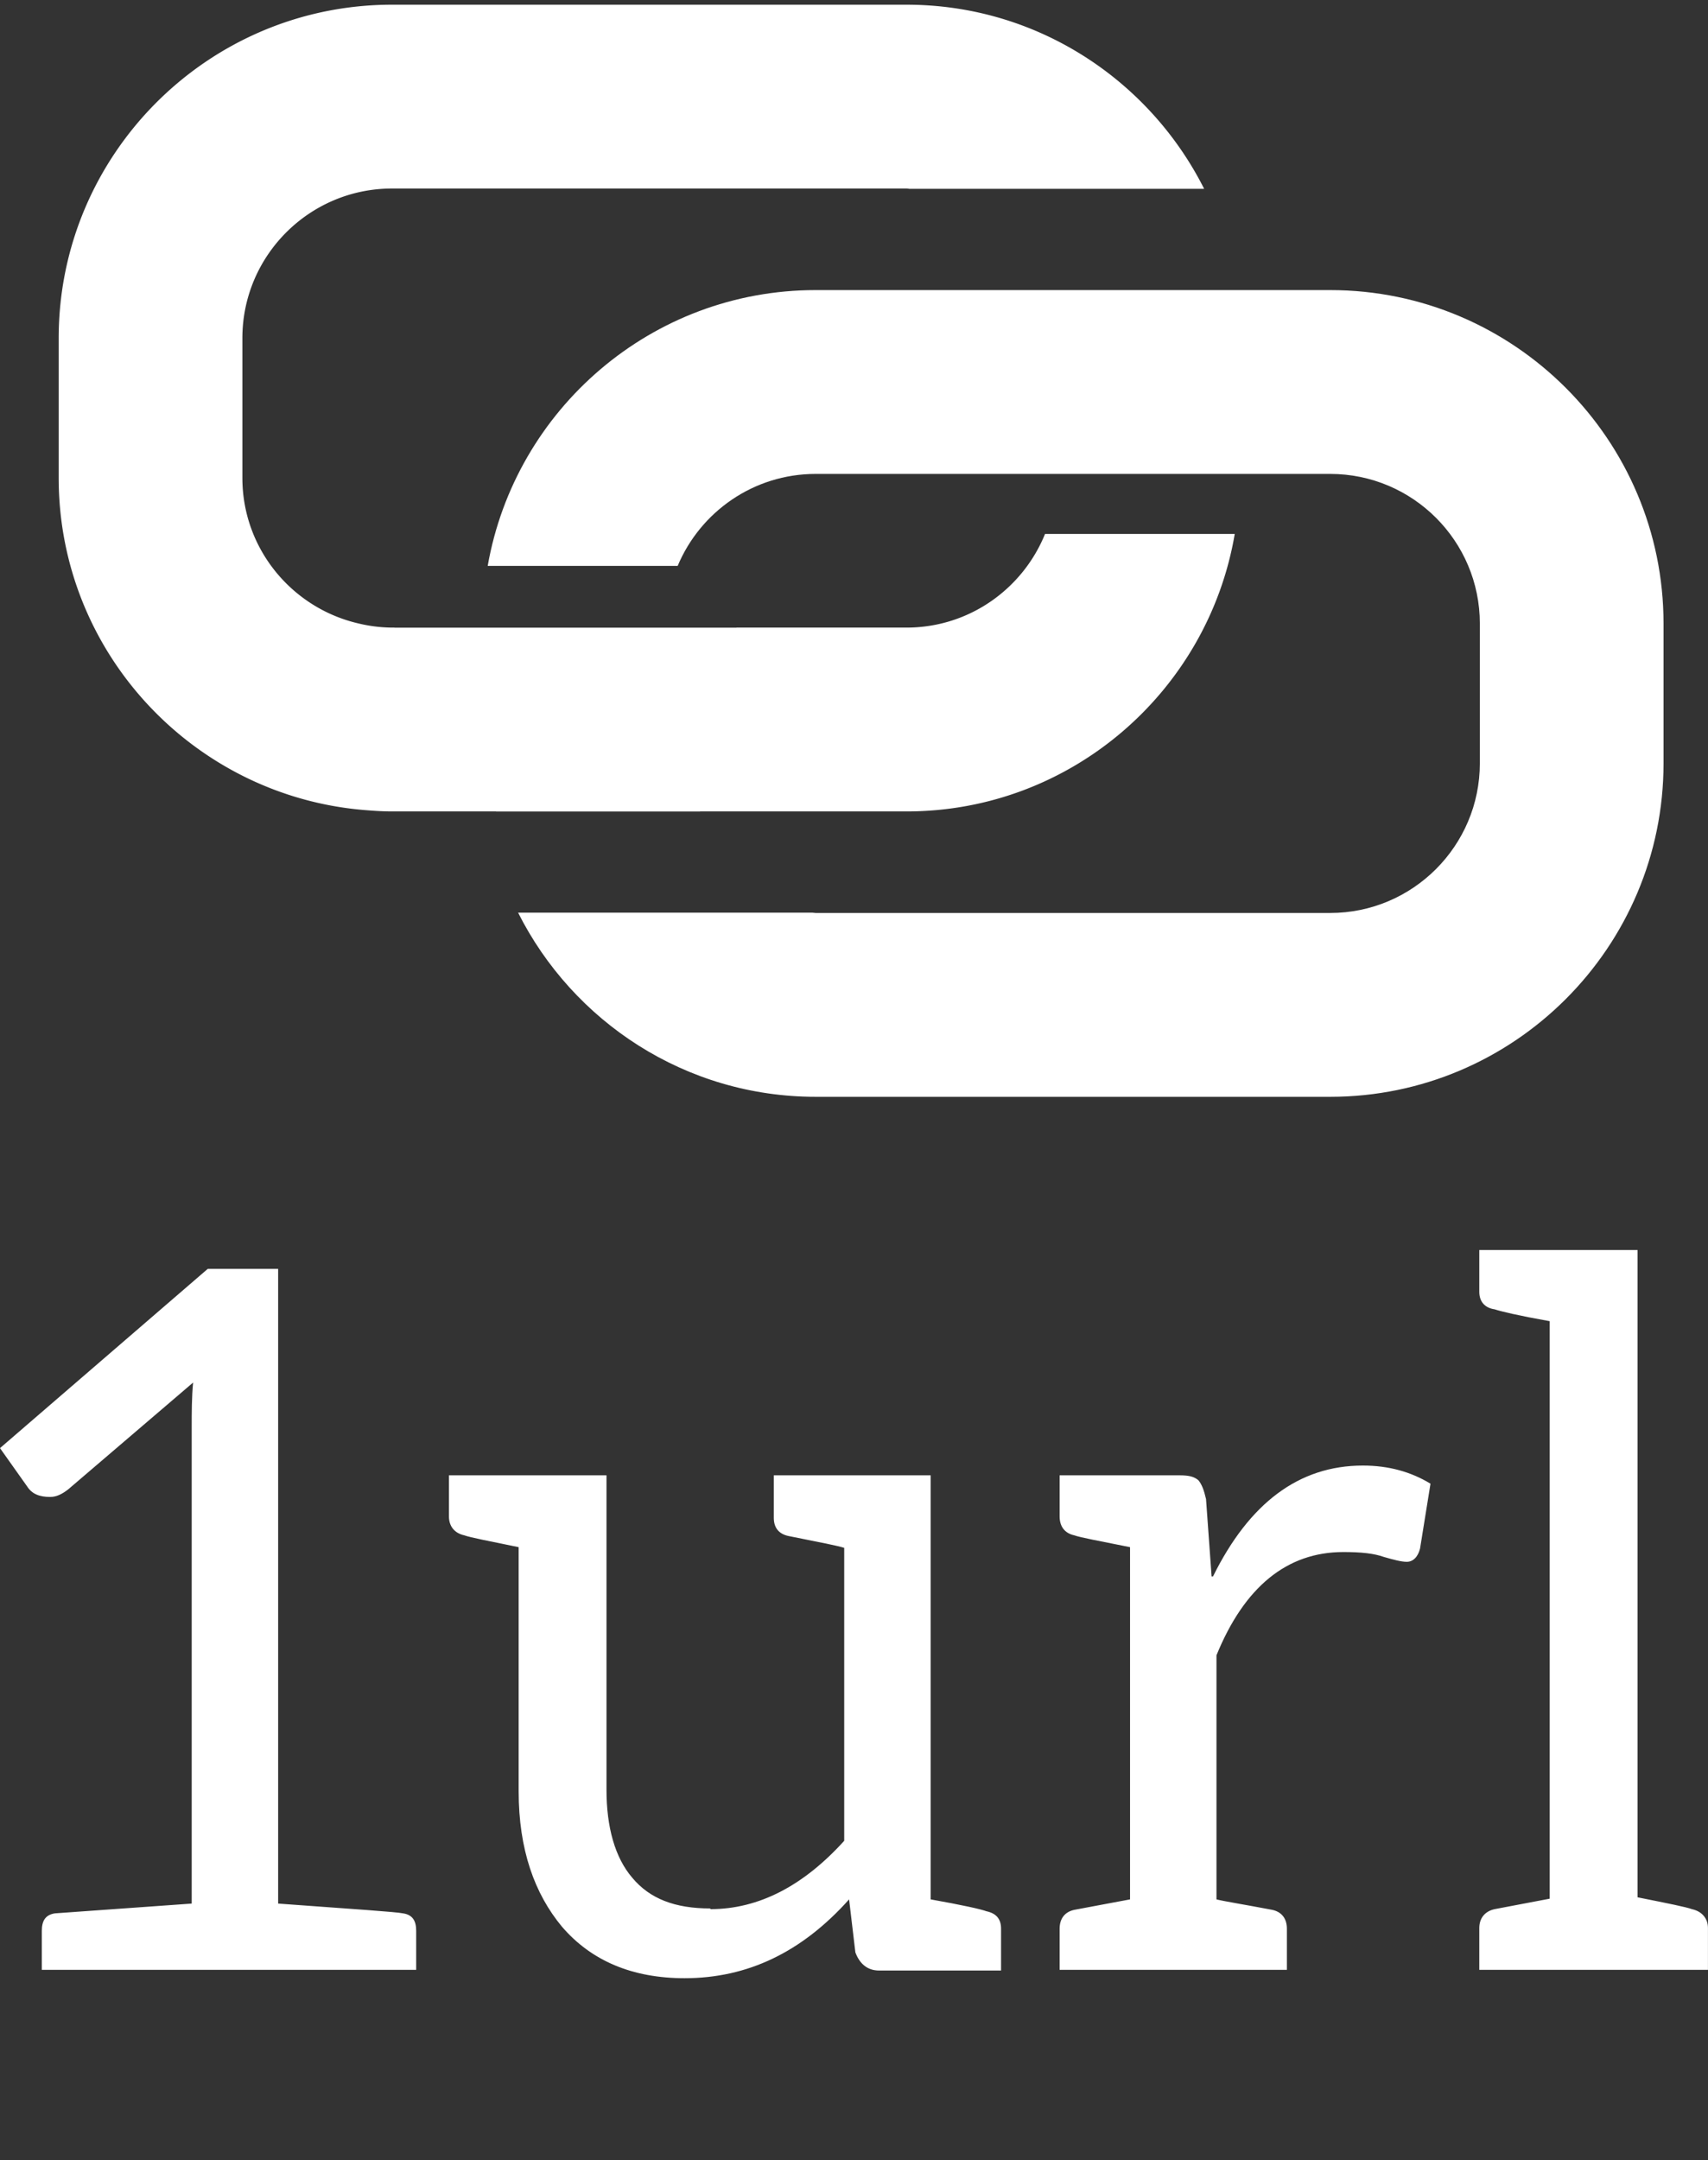 <svg data-v-423bf9ae="" xmlns="http://www.w3.org/2000/svg" viewBox="0 0 140.805 178" class="iconAboveSlogan"><rect x="0" y="0" width="140.805" height="178" fill="#333333" stroke="none"/><!----><!----><!----><g data-v-423bf9ae="" id="cb9a9834-21dc-43e1-bcf0-1182c6169c26" fill="white" transform="matrix(5.747,0,0,5.747,-1.552,82.885)"><path d="M6.05 13.01C5.96 12.99 5.36 12.95 4.26 12.87L4.26 3.77L3.25 3.77L0.27 6.34L0.66 6.89C0.73 7.00 0.84 7.04 0.99 7.04C1.08 7.04 1.16 7.00 1.25 6.93L3.04 5.40C3.02 5.61 3.02 5.84 3.02 6.03L3.02 12.87L1.06 13.01C0.92 13.03 0.87 13.12 0.87 13.26L0.87 13.40L0.87 13.82L6.24 13.82L6.24 13.26C6.24 13.12 6.19 13.03 6.05 13.01ZM10.46 12.94C9.95 12.94 9.59 12.80 9.34 12.50C9.09 12.21 8.97 11.77 8.97 11.24L8.97 6.73L6.71 6.73L6.71 7.32C6.71 7.46 6.79 7.56 6.93 7.59C7.01 7.62 7.27 7.67 7.71 7.76L7.71 11.26C7.71 12.10 7.94 12.73 8.33 13.20C8.75 13.69 9.34 13.94 10.09 13.94C10.99 13.94 11.77 13.57 12.45 12.81L12.54 13.57C12.60 13.73 12.71 13.83 12.88 13.83L14.63 13.83L14.63 13.23C14.63 13.09 14.56 13.01 14.42 12.98C14.34 12.95 14.07 12.89 13.62 12.81L13.62 6.73L12.38 6.73L11.37 6.73L11.37 7.34C11.37 7.48 11.44 7.57 11.58 7.60C12.03 7.69 12.29 7.74 12.38 7.77L12.38 11.97C11.80 12.61 11.16 12.95 10.46 12.95ZM17.65 8.18L17.57 7.07C17.54 6.94 17.51 6.86 17.46 6.80C17.40 6.75 17.33 6.73 17.19 6.73L16.48 6.73L15.47 6.73L15.47 7.32C15.47 7.46 15.54 7.56 15.68 7.59C15.76 7.62 16.03 7.67 16.48 7.76L16.48 12.81L15.68 12.96C15.54 12.99 15.47 13.09 15.47 13.23L15.47 13.82L18.73 13.82L18.73 13.23C18.73 13.09 18.66 12.99 18.52 12.96C18.10 12.88 17.84 12.84 17.72 12.81L17.72 9.31C18.12 8.33 18.73 7.83 19.54 7.83C19.80 7.83 19.98 7.85 20.12 7.90C20.26 7.94 20.37 7.97 20.45 7.97C20.54 7.97 20.61 7.90 20.64 7.78L20.79 6.85C20.51 6.68 20.19 6.59 19.82 6.59C18.90 6.59 18.19 7.13 17.67 8.18ZM24.54 12.95C24.46 12.92 24.21 12.87 23.76 12.78L23.76 3.50L21.49 3.50L21.49 4.10C21.49 4.24 21.57 4.33 21.71 4.35C21.80 4.38 22.05 4.44 22.50 4.52L22.50 12.80L21.71 12.95C21.57 12.98 21.49 13.08 21.49 13.22L21.49 13.82L24.77 13.82L24.77 13.22C24.77 13.08 24.68 12.98 24.54 12.95Z"></path></g><!----><g data-v-423bf9ae="" id="ce48e03c-7c7e-40de-8895-aeefc47fa45a" transform="matrix(1.47,0,0,1.47,-2.512,-28.119)" stroke="none" fill="white"><path d="M76.31 35.389H47.45c-9.202 0-16.853 6.692-18.39 15.46h10.653c1.267-3.025 4.257-5.156 7.737-5.156h28.86c4.625 0 8.389 3.76 8.389 8.385v7.838c0 4.625-3.764 8.387-8.389 8.387H47.45c-.062 0-.12-.017-.182-.018H30.764c3.077 6.111 9.392 10.322 16.687 10.322h28.86c10.306 0 18.69-8.385 18.69-18.691v-7.838C95 43.774 86.616 35.389 76.31 35.389z"></path><path d="M29.527 64.611l.001.004H40.97l-.004-.004H52.55c9.234 0 16.904-6.739 18.404-15.553H60.315c-1.246 3.072-4.252 5.249-7.766 5.249h-9.538v.004h-19.18v-.004h-.141a8.304 8.304 0 01-1.917-.242c-3.7-.872-6.471-4.183-6.471-8.146v-7.838c0-4.625 3.764-8.385 8.389-8.385h28.86c.059 0 .114.016.173.017h16.514c-3.077-6.11-9.392-10.321-16.687-10.321H23.69C13.384 19.394 5 27.779 5 38.082v7.838c0 9.778 7.55 17.812 17.124 18.612.518.043 1.037.079 1.566.079h5.837z"></path></g><!----><g data-v-423bf9ae="" id="53b7c5db-76c5-4759-bfdb-8f8c1fec5512" fill="white" transform="matrix(0.202,0,0,0.202,19.324,207.583)"><path d="M10.54 5.74L10.54 5.74Q10.58 5.98 10.61 6.07Q10.63 6.16 10.63 6.31L10.63 6.31Q10.63 6.78 10.42 7.18Q10.22 7.57 9.87 7.74L9.87 7.74Q9.59 7.36 9.18 7.09Q8.78 6.82 8.29 6.64Q7.81 6.47 7.29 6.38Q6.78 6.30 6.29 6.30L6.29 6.30Q5.80 6.30 5.37 6.38Q4.94 6.45 4.61 6.59Q4.28 6.72 4.09 6.92Q3.91 7.11 3.91 7.36L3.91 7.36Q3.95 7.67 4.28 7.99Q4.62 8.30 5.11 8.60Q5.60 8.90 6.20 9.20Q6.79 9.49 7.36 9.76L7.36 9.76Q8.08 10.09 8.60 10.38Q9.11 10.67 9.45 11.01Q9.79 11.35 9.95 11.79Q10.12 12.22 10.12 12.84L10.12 12.84Q10.12 13.55 9.88 14.18Q9.65 14.80 9.19 15.26Q8.74 15.72 8.09 15.98Q7.45 16.24 6.65 16.24L6.65 16.24Q5.87 16.24 4.96 16.00Q4.05 15.76 3.25 15.35Q2.46 14.94 1.94 14.40Q1.41 13.86 1.41 13.26L1.41 13.26Q1.41 12.98 1.57 12.54Q1.74 12.11 2.16 11.63L2.16 11.63Q2.20 12.05 2.61 12.63Q3.02 13.20 3.85 13.69L3.85 13.69Q4.62 14.14 5.44 14.34Q6.26 14.55 6.97 14.55L6.97 14.55Q7.76 14.55 8.25 14.35Q8.74 14.15 9.02 13.88Q9.30 13.61 9.41 13.33Q9.52 13.05 9.53 12.88L9.53 12.88Q9.52 12.60 9.28 12.34Q9.03 12.08 8.62 11.84Q8.20 11.59 7.66 11.34Q7.11 11.09 6.52 10.84L6.52 10.84Q5.64 10.44 5.00 10.10Q4.37 9.76 3.96 9.40Q3.54 9.04 3.35 8.65Q3.16 8.26 3.16 7.76L3.16 7.76Q3.16 6.97 3.64 6.27Q4.12 5.57 5.01 5.21L5.01 5.21Q5.46 5.01 5.97 4.93Q6.48 4.84 6.97 4.84L6.97 4.84Q7.90 4.84 8.78 5.10Q9.66 5.35 10.54 5.74ZM23.70 14.36L23.70 14.36Q23.70 13.78 23.90 12.85Q24.09 11.93 24.42 10.88L24.42 10.88Q23.49 10.95 22.56 11.06Q21.63 11.17 20.94 11.19L20.94 11.19Q20.31 12.66 19.94 13.89Q19.57 15.13 19.36 16.31L19.36 16.31Q18.83 16.18 18.48 15.87Q18.13 15.55 17.84 15.08L17.84 15.08Q17.95 14.85 18.09 14.50Q18.24 14.15 18.45 13.66Q18.65 13.16 18.91 12.50Q19.17 11.83 19.50 10.95L19.50 10.95Q19.04 10.75 18.89 10.40L18.89 10.40Q18.96 10.35 19.20 10.28Q19.45 10.22 19.81 10.15L19.81 10.15L19.99 9.70Q20.29 8.95 20.48 8.43Q20.66 7.91 20.80 7.41Q20.93 6.92 21.05 6.31Q21.17 5.71 21.34 4.79L21.34 4.79Q21.92 4.90 22.41 5.31Q22.89 5.71 23.24 6.29L23.24 6.29Q23.11 6.45 22.93 6.79Q22.75 7.13 22.53 7.59Q22.32 8.06 22.06 8.64Q21.81 9.23 21.52 9.87L21.52 9.87Q22.39 9.76 23.27 9.66Q24.16 9.56 24.85 9.52L24.85 9.52Q25.10 8.79 25.38 8.10Q25.65 7.41 25.91 6.83Q26.18 6.26 26.42 5.82Q26.67 5.39 26.87 5.18L26.87 5.18Q27.01 5.19 27.24 5.29Q27.47 5.38 27.71 5.50Q27.94 5.63 28.14 5.78Q28.34 5.92 28.41 6.05L28.41 6.05Q28.15 6.29 27.90 6.66Q27.65 7.04 27.41 7.53Q27.16 8.02 26.92 8.60Q26.68 9.17 26.47 9.79L26.47 9.79Q26.75 10.04 26.75 10.42L26.75 10.42Q26.75 10.68 26.64 10.91L26.64 10.91Q26.52 10.88 26.39 10.87Q26.26 10.86 26.12 10.85L26.12 10.85Q25.89 11.61 25.69 12.35Q25.49 13.09 25.36 13.76Q25.23 14.43 25.15 14.99Q25.07 15.55 25.07 15.93L25.07 15.93Q25.07 16.07 25.08 16.16Q25.09 16.24 25.10 16.30L25.10 16.30Q24.79 16.28 24.65 16.19Q24.51 16.10 24.44 16.00Q24.37 15.89 24.32 15.79Q24.26 15.68 24.14 15.62L24.14 15.62Q24.04 15.58 23.95 15.43Q23.87 15.27 23.81 15.08Q23.76 14.88 23.73 14.69Q23.70 14.49 23.70 14.36ZM44.21 7.46L44.21 7.46Q44.21 8.13 43.91 8.73Q43.61 9.32 43.08 9.79Q42.55 10.26 41.83 10.58Q41.12 10.91 40.28 11.02L40.28 11.02Q40.49 11.65 40.79 12.31Q41.09 12.98 41.44 13.59Q41.79 14.21 42.17 14.73Q42.55 15.25 42.91 15.58L42.91 15.58Q42.84 15.72 42.71 15.86Q42.57 16.00 42.40 16.12Q42.22 16.24 42.03 16.32Q41.85 16.39 41.68 16.39L41.68 16.39Q41.37 16.39 41.09 16.10Q40.81 15.81 40.52 15.17Q40.24 14.53 39.92 13.52Q39.61 12.50 39.23 11.07L39.23 11.07Q39.07 11.07 38.92 11.07Q38.77 11.07 38.68 11.05L38.68 11.05Q38.58 10.99 38.47 10.85L38.47 10.85Q38.09 11.66 37.80 12.38Q37.51 13.09 37.27 13.76Q37.04 14.42 36.87 15.04Q36.69 15.67 36.57 16.31L36.57 16.31Q36.09 16.20 35.74 15.90Q35.39 15.61 35.08 15.08L35.08 15.08Q35.14 14.95 35.20 14.83Q35.27 14.71 35.36 14.50Q35.46 14.28 35.61 13.94Q35.76 13.61 36.00 13.05Q36.25 12.49 36.59 11.68Q36.93 10.86 37.42 9.70L37.42 9.70Q37.65 9.18 37.81 8.79Q37.97 8.40 38.09 8.04Q38.22 7.69 38.32 7.33Q38.43 6.97 38.54 6.51L38.54 6.51Q37.90 6.73 37.34 7.01Q36.79 7.28 36.43 7.59L36.43 7.59Q36.30 7.50 36.17 7.34Q36.04 7.17 35.92 6.96Q35.81 6.76 35.73 6.55Q35.64 6.34 35.63 6.17L35.63 6.17Q36.05 5.89 36.66 5.66Q37.27 5.42 37.95 5.24Q38.64 5.07 39.35 4.97Q40.07 4.87 40.68 4.87L40.68 4.87Q42.36 4.87 43.29 5.56Q44.21 6.26 44.21 7.46ZM40.63 6.02L40.80 6.29Q40.70 6.41 40.49 6.79Q40.28 7.17 40.00 7.69Q39.73 8.22 39.43 8.83Q39.13 9.45 38.85 10.05L38.85 10.05Q39.90 10.05 40.78 9.86Q41.66 9.66 42.31 9.30Q42.95 8.95 43.31 8.46Q43.67 7.98 43.67 7.39L43.67 7.39Q43.67 6.69 43.16 6.32Q42.66 5.95 41.61 5.95L41.61 5.95Q41.37 5.95 41.13 5.97Q40.89 5.99 40.63 6.02L40.63 6.02ZM51.79 14.38L51.79 14.38Q51.79 13.87 51.95 13.07Q52.11 12.26 52.37 11.33Q52.63 10.40 52.96 9.43Q53.30 8.46 53.65 7.60Q54.00 6.75 54.33 6.10Q54.67 5.46 54.94 5.18L54.94 5.18Q55.08 5.19 55.31 5.29Q55.54 5.38 55.78 5.50Q56.01 5.63 56.21 5.78Q56.41 5.92 56.46 6.05L56.46 6.05Q56.06 6.41 55.66 7.15Q55.26 7.88 54.89 8.82Q54.52 9.76 54.19 10.80Q53.87 11.84 53.63 12.82Q53.40 13.80 53.26 14.64Q53.13 15.48 53.13 16.00L53.13 16.00Q53.13 16.24 53.17 16.30L53.17 16.30Q52.86 16.28 52.72 16.19Q52.58 16.10 52.51 16.00Q52.43 15.89 52.37 15.79Q52.30 15.68 52.18 15.62L52.18 15.62Q52.08 15.58 52.01 15.43Q51.94 15.27 51.89 15.09Q51.84 14.90 51.81 14.70Q51.79 14.50 51.79 14.38ZM64.02 16.24L64.02 16.24Q63.22 16.00 62.94 15.79Q62.66 15.57 62.66 15.19L62.66 15.19Q62.66 14.77 62.86 14.01Q63.06 13.24 63.37 12.31Q63.69 11.37 64.09 10.35Q64.50 9.32 64.92 8.39Q65.34 7.45 65.74 6.67Q66.14 5.89 66.44 5.46L66.44 5.46L66.35 4.87Q66.54 4.87 66.89 4.97Q67.24 5.07 67.60 5.21Q67.96 5.35 68.23 5.49Q68.50 5.64 68.53 5.74L68.53 5.74Q68.46 6.08 68.42 6.76Q68.38 7.43 68.38 8.20L68.38 8.20Q68.38 9.73 68.49 11.19Q68.61 12.66 69.05 14.17L69.05 14.17Q69.27 13.05 69.53 11.94Q69.79 10.82 70.07 9.81Q70.35 8.79 70.63 7.92Q70.91 7.06 71.17 6.40Q71.43 5.75 71.65 5.38Q71.88 5.01 72.06 4.98L72.06 4.98Q72.21 5.01 72.39 5.10Q72.58 5.19 72.74 5.32Q72.91 5.45 73.05 5.60Q73.19 5.75 73.28 5.91L73.28 5.91Q72.83 6.09 72.39 6.76Q71.95 7.43 71.55 8.39Q71.15 9.35 70.80 10.47Q70.46 11.59 70.20 12.68Q69.94 13.76 69.80 14.69Q69.65 15.61 69.64 16.17L69.64 16.17Q69.64 16.20 69.65 16.21L69.65 16.21Q69.61 16.23 69.56 16.23Q69.51 16.23 69.47 16.23L69.47 16.23Q68.82 16.23 68.33 16.07Q67.83 15.90 67.68 15.61L67.68 15.61Q67.38 14.43 67.19 13.34Q66.99 12.25 66.86 11.16Q66.72 10.07 66.65 8.95Q66.57 7.84 66.53 6.62L66.53 6.62Q66.26 7.04 65.97 7.72Q65.67 8.40 65.39 9.21Q65.11 10.02 64.85 10.92Q64.60 11.82 64.40 12.67Q64.20 13.52 64.09 14.29Q63.98 15.05 63.98 15.61L63.98 15.61Q63.98 15.90 63.99 16.03Q63.99 16.16 64.02 16.24ZM82.60 10.74L82.60 10.74Q83.47 9.45 84.31 8.37Q85.16 7.28 85.93 6.50Q86.70 5.71 87.35 5.28Q87.99 4.84 88.47 4.84L88.47 4.84Q88.65 4.84 88.86 4.98Q89.08 5.12 89.27 5.35Q89.46 5.57 89.59 5.83Q89.71 6.09 89.71 6.33L89.71 6.33Q88.84 6.61 88.01 7.06Q87.18 7.52 86.41 8.11Q85.65 8.71 84.96 9.44Q84.27 10.16 83.71 10.99L83.71 10.99Q83.93 11.56 84.26 12.21Q84.59 12.87 84.98 13.47Q85.37 14.08 85.82 14.60Q86.27 15.12 86.73 15.43L86.73 15.43Q86.66 15.58 86.49 15.72Q86.32 15.86 86.13 15.98Q85.93 16.10 85.71 16.17Q85.50 16.24 85.32 16.24L85.32 16.24Q84.95 16.24 84.64 15.90Q84.34 15.55 84.02 14.86Q83.71 14.17 83.36 13.14Q83.02 12.11 82.60 10.74ZM80.49 16.31L80.49 16.31Q79.95 16.18 79.60 15.87Q79.25 15.55 78.96 15.08L78.96 15.08Q79.09 14.81 79.26 14.38Q79.44 13.94 79.69 13.31Q79.94 12.67 80.29 11.78Q80.64 10.89 81.10 9.70L81.10 9.70Q81.40 8.95 81.58 8.43Q81.77 7.91 81.91 7.41Q82.04 6.92 82.17 6.31Q82.29 5.71 82.46 4.79L82.46 4.79Q83.05 4.90 83.53 5.31Q84.01 5.71 84.36 6.29L84.36 6.29Q84.21 6.48 84.01 6.88Q83.80 7.28 83.55 7.84Q83.30 8.40 82.99 9.09Q82.68 9.77 82.35 10.54L82.35 10.54Q81.59 12.22 81.16 13.62Q80.72 15.01 80.49 16.31ZM110.98 10.35L110.98 10.35Q112.03 9.20 112.86 7.91Q113.69 6.62 114.41 5.01L114.41 5.01Q114.77 5.05 115.11 5.21Q115.44 5.36 115.64 5.56L115.64 5.56Q114.87 6.48 114.25 7.24Q113.62 7.99 113.11 8.66Q112.59 9.32 112.15 9.93Q111.71 10.54 111.29 11.16L111.29 11.16Q111.08 11.87 110.89 12.60Q110.71 13.33 110.57 13.99Q110.43 14.66 110.35 15.22Q110.28 15.79 110.28 16.20L110.28 16.20Q110.12 16.20 109.79 16.14Q109.45 16.07 109.10 15.99Q108.75 15.90 108.46 15.82Q108.18 15.74 108.12 15.68L108.12 15.68Q108.35 15.30 108.56 14.75Q108.78 14.20 108.99 13.59Q109.20 12.98 109.40 12.36Q109.59 11.73 109.76 11.20L109.76 11.20Q109.41 10.11 109.08 9.15Q108.75 8.19 108.44 7.41Q108.14 6.64 107.86 6.08Q107.58 5.52 107.32 5.22L107.32 5.22Q107.46 5.17 107.75 5.11Q108.04 5.05 108.38 5.00Q108.72 4.94 109.08 4.91Q109.44 4.87 109.72 4.86L109.72 4.86Q109.72 5.21 109.78 5.71Q109.84 6.22 109.95 6.79Q110.05 7.36 110.19 7.95Q110.33 8.54 110.47 9.03Q110.61 9.52 110.75 9.88Q110.88 10.23 110.98 10.35ZM127.62 4.98L127.62 4.98Q127.89 5.10 128.17 5.27Q128.45 5.45 128.69 5.63Q128.93 5.81 129.09 5.98Q129.25 6.16 129.26 6.27L129.26 6.27Q129.02 6.22 128.79 6.20Q128.55 6.17 128.35 6.17L128.35 6.17Q127.72 6.17 127.10 6.48Q126.48 6.79 125.92 7.32Q125.36 7.85 124.88 8.57Q124.40 9.28 124.06 10.09Q123.72 10.91 123.52 11.77Q123.33 12.64 123.33 13.48L123.33 13.48Q123.33 14.57 123.69 15.11Q124.05 15.64 124.75 15.64L124.75 15.64Q125.09 15.64 125.48 15.51Q125.87 15.37 126.28 15.13Q126.69 14.90 127.08 14.56Q127.47 14.22 127.81 13.82L127.81 13.82Q128.30 13.23 128.69 12.48Q129.08 11.73 129.35 10.89Q129.63 10.05 129.77 9.16Q129.92 8.27 129.92 7.42L129.92 7.42Q129.92 7.08 129.91 6.85Q129.89 6.62 129.87 6.46Q129.85 6.30 129.84 6.20Q129.82 6.10 129.81 6.03L129.81 6.03Q129.98 6.12 130.18 6.24Q130.38 6.36 130.56 6.59Q130.73 6.82 130.85 7.20Q130.97 7.57 130.97 8.18L130.97 8.18Q130.97 9.16 130.74 10.10Q130.51 11.05 130.09 11.90Q129.68 12.75 129.12 13.50Q128.56 14.24 127.92 14.80L127.92 14.80Q127.08 15.54 126.13 15.95Q125.17 16.35 124.29 16.35L124.29 16.35Q123.00 16.35 122.32 15.53Q121.65 14.71 121.65 13.12L121.65 13.12Q121.65 12.26 121.83 11.31Q122.02 10.36 122.37 9.44Q122.71 8.51 123.19 7.68Q123.66 6.85 124.23 6.21Q124.80 5.57 125.45 5.19Q126.10 4.82 126.78 4.82L126.78 4.82Q127.01 4.82 127.20 4.85Q127.40 4.89 127.62 4.98ZM143.67 5.75L143.67 5.75Q143.05 6.58 142.55 7.57Q142.04 8.57 141.69 9.61Q141.33 10.65 141.14 11.67Q140.95 12.68 140.95 13.57L140.95 13.57Q140.95 14.66 141.27 15.15Q141.60 15.64 142.38 15.64L142.38 15.64Q143.29 15.64 143.98 15.00Q144.66 14.36 145.26 13.24L145.26 13.24Q145.66 12.52 145.94 11.65Q146.22 10.78 146.39 9.86Q146.57 8.95 146.65 8.02Q146.73 7.08 146.73 6.23L146.73 6.23Q146.73 5.68 146.72 5.43Q146.71 5.18 146.68 5.03L146.68 5.03Q146.72 5.03 146.89 5.05Q147.06 5.08 147.27 5.12Q147.49 5.17 147.71 5.24Q147.92 5.31 148.08 5.39L148.08 5.39Q148.01 6.45 147.82 7.59Q147.63 8.72 147.32 9.83Q147.01 10.93 146.61 11.96Q146.20 12.98 145.70 13.79L145.70 13.79Q144.96 14.99 144.03 15.67Q143.11 16.35 141.85 16.35L141.85 16.35Q140.56 16.35 139.85 15.60Q139.13 14.85 139.13 13.33L139.13 13.33Q139.13 12.45 139.33 11.33Q139.52 10.22 139.85 9.07Q140.18 7.91 140.62 6.81Q141.05 5.71 141.53 4.84L141.53 4.84Q141.76 4.86 142.09 4.94Q142.41 5.03 142.72 5.16Q143.02 5.29 143.28 5.45Q143.54 5.61 143.67 5.75ZM164.57 7.46L164.57 7.46Q164.57 8.13 164.27 8.73Q163.97 9.32 163.44 9.79Q162.90 10.26 162.19 10.58Q161.48 10.91 160.64 11.02L160.64 11.02Q160.85 11.65 161.15 12.31Q161.45 12.98 161.80 13.59Q162.15 14.21 162.53 14.73Q162.90 15.25 163.27 15.58L163.27 15.58Q163.20 15.72 163.06 15.86Q162.93 16.00 162.76 16.12Q162.58 16.24 162.39 16.32Q162.20 16.39 162.04 16.39L162.04 16.39Q161.73 16.39 161.45 16.10Q161.17 15.81 160.88 15.17Q160.59 14.53 160.28 13.52Q159.96 12.50 159.59 11.07L159.59 11.07Q159.43 11.07 159.28 11.07Q159.12 11.07 159.04 11.05L159.04 11.05Q158.94 10.99 158.83 10.85L158.83 10.85Q158.45 11.66 158.16 12.38Q157.86 13.09 157.63 13.76Q157.40 14.42 157.23 15.04Q157.05 15.67 156.93 16.31L156.93 16.31Q156.45 16.20 156.10 15.90Q155.75 15.61 155.44 15.08L155.44 15.08Q155.50 14.95 155.56 14.83Q155.62 14.71 155.72 14.50Q155.82 14.28 155.97 13.94Q156.11 13.61 156.36 13.05Q156.60 12.49 156.95 11.68Q157.29 10.86 157.78 9.70L157.78 9.70Q158.00 9.18 158.16 8.79Q158.33 8.40 158.45 8.04Q158.58 7.69 158.68 7.33Q158.79 6.97 158.90 6.51L158.90 6.51Q158.26 6.73 157.70 7.01Q157.15 7.28 156.79 7.59L156.79 7.59Q156.66 7.50 156.53 7.34Q156.39 7.17 156.28 6.96Q156.17 6.76 156.09 6.55Q156.00 6.34 155.99 6.17L155.99 6.17Q156.41 5.89 157.02 5.66Q157.63 5.42 158.31 5.24Q159.00 5.07 159.71 4.97Q160.43 4.87 161.04 4.87L161.04 4.87Q162.72 4.87 163.65 5.56Q164.57 6.26 164.57 7.46ZM160.99 6.02L161.15 6.29Q161.06 6.41 160.85 6.79Q160.64 7.17 160.36 7.69Q160.09 8.22 159.79 8.83Q159.49 9.45 159.21 10.05L159.21 10.05Q160.26 10.05 161.14 9.86Q162.02 9.66 162.67 9.30Q163.31 8.95 163.67 8.46Q164.02 7.98 164.02 7.39L164.02 7.39Q164.02 6.69 163.52 6.32Q163.02 5.95 161.97 5.95L161.97 5.95Q161.73 5.95 161.49 5.97Q161.25 5.99 160.99 6.02L160.99 6.02ZM187.43 5.75L187.43 5.75Q186.82 6.58 186.31 7.57Q185.81 8.57 185.45 9.61Q185.09 10.65 184.91 11.67Q184.72 12.68 184.72 13.57L184.72 13.57Q184.72 14.66 185.04 15.15Q185.36 15.64 186.14 15.64L186.14 15.64Q187.05 15.64 187.74 15.00Q188.43 14.36 189.03 13.24L189.03 13.24Q189.42 12.52 189.70 11.65Q189.98 10.78 190.16 9.86Q190.33 8.95 190.41 8.02Q190.50 7.08 190.50 6.23L190.50 6.23Q190.50 5.68 190.48 5.43Q190.47 5.18 190.44 5.03L190.44 5.03Q190.48 5.03 190.65 5.05Q190.82 5.08 191.04 5.12Q191.25 5.17 191.47 5.24Q191.69 5.31 191.84 5.39L191.84 5.39Q191.77 6.45 191.58 7.59Q191.39 8.72 191.09 9.83Q190.78 10.93 190.37 11.96Q189.97 12.98 189.46 13.79L189.46 13.79Q188.72 14.99 187.80 15.67Q186.87 16.35 185.61 16.35L185.61 16.35Q184.32 16.35 183.61 15.60Q182.90 14.85 182.90 13.33L182.90 13.33Q182.90 12.45 183.09 11.33Q183.29 10.22 183.62 9.07Q183.95 7.91 184.38 6.81Q184.81 5.71 185.29 4.84L185.29 4.84Q185.53 4.86 185.85 4.94Q186.17 5.03 186.48 5.16Q186.79 5.29 187.05 5.45Q187.31 5.61 187.43 5.75ZM208.33 7.46L208.33 7.46Q208.33 8.13 208.03 8.73Q207.73 9.32 207.20 9.79Q206.67 10.26 205.95 10.58Q205.24 10.91 204.40 11.02L204.40 11.02Q204.61 11.65 204.91 12.31Q205.21 12.98 205.56 13.59Q205.91 14.21 206.29 14.73Q206.67 15.25 207.03 15.58L207.03 15.58Q206.96 15.72 206.83 15.86Q206.70 16.00 206.52 16.12Q206.35 16.24 206.16 16.32Q205.97 16.39 205.80 16.39L205.80 16.39Q205.49 16.39 205.21 16.10Q204.93 15.81 204.65 15.17Q204.36 14.53 204.04 13.52Q203.73 12.50 203.35 11.07L203.35 11.07Q203.20 11.07 203.04 11.07Q202.89 11.07 202.80 11.05L202.80 11.05Q202.71 10.99 202.59 10.85L202.59 10.85Q202.22 11.66 201.92 12.38Q201.63 13.09 201.40 13.76Q201.17 14.42 200.99 15.04Q200.82 15.67 200.69 16.31L200.69 16.31Q200.21 16.20 199.86 15.90Q199.51 15.61 199.21 15.08L199.21 15.08Q199.26 14.95 199.33 14.83Q199.39 14.71 199.49 14.50Q199.58 14.28 199.73 13.94Q199.88 13.61 200.12 13.05Q200.37 12.49 200.71 11.68Q201.05 10.86 201.54 9.70L201.54 9.70Q201.77 9.18 201.93 8.79Q202.09 8.40 202.22 8.04Q202.34 7.69 202.45 7.33Q202.55 6.97 202.66 6.51L202.66 6.51Q202.02 6.73 201.47 7.01Q200.91 7.28 200.55 7.59L200.55 7.59Q200.42 7.50 200.29 7.34Q200.16 7.17 200.05 6.96Q199.93 6.76 199.85 6.55Q199.77 6.34 199.75 6.17L199.75 6.17Q200.17 5.89 200.78 5.66Q201.39 5.42 202.08 5.24Q202.76 5.07 203.48 4.97Q204.19 4.87 204.81 4.87L204.81 4.87Q206.49 4.87 207.41 5.56Q208.33 6.26 208.33 7.46ZM204.75 6.02L204.92 6.29Q204.82 6.41 204.61 6.79Q204.40 7.17 204.13 7.69Q203.85 8.22 203.55 8.83Q203.25 9.45 202.97 10.05L202.97 10.05Q204.02 10.05 204.90 9.86Q205.79 9.66 206.43 9.30Q207.07 8.95 207.43 8.46Q207.79 7.98 207.79 7.39L207.79 7.39Q207.79 6.69 207.28 6.32Q206.78 5.95 205.73 5.95L205.73 5.95Q205.49 5.95 205.25 5.97Q205.02 5.99 204.75 6.02L204.75 6.02ZM220.70 14.38L220.70 14.38Q221.05 14.98 221.05 15.54L221.05 15.54Q221.05 15.67 221.03 15.77Q221.00 15.88 220.98 15.99L220.98 15.99Q220.74 15.96 220.48 15.95Q220.22 15.93 219.94 15.93L219.94 15.93Q219.60 15.93 219.26 15.95Q218.92 15.97 218.50 16.02Q218.08 16.06 217.56 16.13Q217.04 16.20 216.36 16.31L216.36 16.31Q216.03 16.20 215.71 15.87Q215.39 15.54 215.11 15.08L215.11 15.08Q215.25 14.77 215.46 14.31Q215.67 13.86 215.95 13.21Q216.23 12.56 216.57 11.68Q216.92 10.81 217.31 9.66L217.31 9.66Q217.56 8.90 217.74 8.33Q217.92 7.76 218.07 7.22Q218.22 6.68 218.36 6.09Q218.50 5.50 218.67 4.73L218.67 4.73Q219.23 4.84 219.64 5.14Q220.05 5.45 220.43 6.01L220.43 6.01Q220.32 6.19 220.14 6.59Q219.95 7 219.71 7.58Q219.46 8.16 219.17 8.90Q218.88 9.63 218.55 10.47L218.55 10.47Q218.25 11.30 217.95 12.03Q217.66 12.75 217.43 13.34Q217.20 13.93 217.06 14.35Q216.92 14.77 216.92 14.98L216.92 14.98Q217.14 14.97 217.32 14.95Q217.50 14.94 217.70 14.90Q217.90 14.87 218.13 14.82Q218.36 14.77 218.68 14.69L218.68 14.69Q218.96 14.62 219.20 14.57Q219.44 14.52 219.67 14.48Q219.90 14.45 220.14 14.43Q220.39 14.41 220.70 14.38ZM238.24 5.74L238.24 5.74Q238.28 5.98 238.30 6.07Q238.32 6.16 238.32 6.31L238.32 6.31Q238.32 6.78 238.12 7.18Q237.92 7.57 237.57 7.74L237.57 7.74Q237.29 7.36 236.88 7.09Q236.47 6.82 235.99 6.64Q235.51 6.47 234.99 6.38Q234.47 6.30 233.98 6.30L233.98 6.30Q233.49 6.30 233.07 6.38Q232.64 6.45 232.31 6.59Q231.98 6.72 231.79 6.92Q231.60 7.11 231.60 7.36L231.60 7.36Q231.64 7.67 231.98 7.99Q232.32 8.30 232.81 8.60Q233.30 8.90 233.89 9.20Q234.49 9.49 235.06 9.76L235.06 9.76Q235.77 10.09 236.29 10.38Q236.81 10.67 237.15 11.01Q237.48 11.35 237.65 11.79Q237.82 12.22 237.82 12.84L237.82 12.84Q237.82 13.55 237.58 14.18Q237.34 14.80 236.89 15.26Q236.43 15.72 235.79 15.98Q235.14 16.24 234.35 16.24L234.35 16.24Q233.56 16.24 232.65 16.00Q231.74 15.76 230.95 15.35Q230.16 14.94 229.64 14.40Q229.11 13.86 229.11 13.26L229.11 13.26Q229.11 12.98 229.27 12.54Q229.43 12.11 229.85 11.63L229.85 11.63Q229.89 12.05 230.31 12.63Q230.72 13.20 231.55 13.69L231.55 13.69Q232.32 14.14 233.14 14.34Q233.95 14.55 234.67 14.55L234.67 14.55Q235.45 14.55 235.94 14.35Q236.43 14.15 236.71 13.88Q236.99 13.61 237.10 13.33Q237.22 13.05 237.23 12.88L237.23 12.88Q237.22 12.60 236.97 12.34Q236.73 12.08 236.31 11.84Q235.90 11.59 235.35 11.34Q234.81 11.09 234.22 10.84L234.22 10.84Q233.34 10.44 232.70 10.10Q232.06 9.76 231.65 9.40Q231.24 9.04 231.05 8.65Q230.86 8.26 230.86 7.76L230.86 7.76Q230.86 6.97 231.34 6.27Q231.81 5.57 232.71 5.21L232.71 5.21Q233.16 5.01 233.67 4.93Q234.18 4.84 234.67 4.84L234.67 4.84Q235.59 4.84 236.47 5.10Q237.36 5.35 238.24 5.74ZM244.76 17.54L244.76 17.54Q244.68 17.47 244.61 17.31Q244.54 17.15 244.54 17.01L244.54 17.01Q245.24 16.41 245.54 15.86Q245.84 15.32 245.84 14.67L245.84 14.67Q245.84 14.25 245.81 13.95Q245.77 13.65 245.67 13.26L245.67 13.26Q246.02 13.29 246.37 13.38Q246.71 13.47 246.98 13.60Q247.25 13.73 247.44 13.91Q247.62 14.08 247.66 14.25L247.66 14.25Q247.00 16.58 244.76 17.54ZM272.41 9.21L272.41 9.21Q272.87 9.21 273.13 9.46Q273.39 9.72 273.39 10.16L273.39 10.16Q273.39 10.28 273.37 10.39Q273.35 10.51 273.32 10.60L273.32 10.60Q273.14 10.57 272.92 10.55Q272.69 10.53 272.38 10.53L272.38 10.53Q271.78 10.53 271.17 10.63Q270.55 10.74 269.99 10.81L269.99 10.81Q269.67 11.55 269.40 12.24Q269.14 12.94 268.95 13.51Q268.76 14.08 268.65 14.50Q268.55 14.92 268.53 15.13L268.53 15.13Q269.67 14.90 270.82 14.73Q271.98 14.56 273.25 14.48L273.25 14.48Q273.41 14.71 273.51 14.99Q273.62 15.27 273.62 15.60L273.62 15.60Q273.62 15.68 273.62 15.78Q273.62 15.88 273.59 15.97L273.59 15.97Q273.20 15.96 272.76 15.95Q272.33 15.95 271.63 15.95L271.63 15.95Q271.17 15.95 270.75 15.97Q270.34 15.99 269.92 16.03Q269.50 16.07 269.03 16.14Q268.56 16.21 267.97 16.31L267.97 16.31Q267.33 16.06 266.73 15.08L266.73 15.08Q266.97 14.57 267.39 13.54Q267.82 12.52 268.48 10.79L268.48 10.79Q267.85 10.60 267.65 10.09L267.65 10.09Q267.72 10.02 268.06 9.92Q268.39 9.81 268.88 9.70L268.88 9.70Q269.09 9.16 269.24 8.75Q269.39 8.34 269.50 7.99Q269.61 7.63 269.70 7.29Q269.79 6.94 269.88 6.54L269.88 6.54Q269.39 6.51 269.11 6.27Q268.83 6.02 268.83 5.63L268.83 5.63Q268.83 5.52 268.86 5.36Q268.90 5.21 268.94 5.10L268.94 5.10Q269.22 5.14 269.48 5.15Q269.74 5.17 270.16 5.17L270.16 5.17Q271.04 5.17 271.81 5.12Q272.58 5.07 273.20 5.01Q273.83 4.96 274.27 4.91Q274.72 4.86 274.96 4.86L274.96 4.86Q275.28 4.86 275.53 5.19Q275.79 5.53 275.91 6.15L275.91 6.15Q275.48 6.10 275.21 6.09Q274.93 6.08 274.72 6.08L274.72 6.08Q273.95 6.08 273.32 6.15Q272.68 6.23 272.09 6.31L272.09 6.31Q272.01 6.44 271.90 6.64Q271.80 6.83 271.63 7.18Q271.46 7.53 271.22 8.06Q270.97 8.60 270.62 9.39L270.62 9.39Q271.15 9.31 271.62 9.26Q272.09 9.21 272.41 9.21ZM289.80 15.23L289.80 15.23Q289.67 15.36 289.43 15.52Q289.18 15.68 288.90 15.81Q288.62 15.95 288.34 16.05Q288.05 16.16 287.87 16.17L287.87 16.17Q287.69 16.17 287.55 16.03Q287.41 15.89 287.25 15.39Q287.10 14.90 286.90 13.95Q286.69 13.01 286.38 11.38L286.38 11.38Q285.59 12.21 284.90 12.98Q284.21 13.75 283.72 14.41Q283.23 15.06 282.95 15.55Q282.67 16.04 282.67 16.30L282.67 16.30Q282.51 16.28 282.33 16.17Q282.16 16.06 282.02 15.90Q281.88 15.75 281.79 15.57Q281.69 15.39 281.69 15.22L281.69 15.22Q281.74 15.06 281.90 14.78Q282.07 14.50 282.32 14.18L282.32 14.18Q282.86 13.50 283.84 12.59Q284.83 11.69 286.23 10.60L286.23 10.60Q285.32 6.08 283.65 6.08L283.65 6.08Q283.82 5.67 284.19 5.36Q284.56 5.05 284.98 4.98L284.98 4.98Q285.45 4.98 285.74 5.10Q286.03 5.22 286.27 5.70Q286.51 6.17 286.75 7.13Q286.99 8.09 287.35 9.76L287.35 9.76Q287.81 9.27 288.24 8.76Q288.67 8.25 289.03 7.77Q289.39 7.29 289.67 6.89Q289.95 6.48 290.11 6.19L290.11 6.19Q290.26 5.92 290.26 5.64L290.26 5.64Q290.26 5.39 290.11 4.98L290.11 4.98Q290.56 5.25 290.79 5.48Q291.02 5.71 291.19 6.12L291.19 6.12Q291.16 6.45 291.00 6.79Q290.84 7.13 290.44 7.59Q290.04 8.06 289.34 8.75Q288.64 9.44 287.50 10.46L287.50 10.46Q287.77 11.72 288.02 12.59Q288.27 13.45 288.54 14.01Q288.81 14.56 289.11 14.85Q289.42 15.13 289.80 15.23ZM307.61 7.63L307.61 7.63Q307.61 8.40 307.22 9.10Q306.84 9.80 306.19 10.32Q305.54 10.85 304.66 11.16Q303.79 11.47 302.81 11.47L302.81 11.47Q302.46 11.47 302.25 11.38Q302.05 11.28 301.80 11.02L301.80 11.02Q301.10 12.54 300.66 13.82Q300.22 15.11 299.96 16.31L299.96 16.31Q299.43 16.18 299.10 15.87Q298.76 15.55 298.48 15.08L298.48 15.08Q298.62 14.81 298.82 14.38Q299.01 13.94 299.29 13.31Q299.57 12.67 299.94 11.78Q300.31 10.89 300.82 9.70L300.82 9.70Q301.04 9.16 301.21 8.75Q301.38 8.34 301.50 7.99Q301.63 7.63 301.74 7.28Q301.84 6.93 301.95 6.51L301.95 6.51Q301.29 6.72 300.74 7Q300.19 7.28 299.82 7.59L299.82 7.59Q299.70 7.50 299.57 7.34Q299.43 7.17 299.32 6.96Q299.21 6.76 299.12 6.55Q299.04 6.34 299.03 6.17L299.03 6.17Q299.43 5.89 300.03 5.66Q300.64 5.42 301.32 5.24Q302.01 5.07 302.74 4.97Q303.48 4.87 304.15 4.87L304.15 4.87Q304.95 4.87 305.59 5.07Q306.24 5.28 306.68 5.64Q307.13 6.01 307.37 6.51Q307.61 7.01 307.61 7.63ZM305.12 5.95L305.12 5.95Q304.58 5.95 304.02 6.03L304.02 6.03L304.19 6.29Q304.05 6.47 303.84 6.83Q303.63 7.20 303.38 7.71Q303.13 8.22 302.83 8.85Q302.53 9.48 302.19 10.18L302.19 10.18Q303.28 10.18 304.18 9.97Q305.07 9.77 305.71 9.41Q306.35 9.06 306.71 8.58Q307.06 8.11 307.06 7.56L307.06 7.56Q307.06 6.83 306.57 6.39Q306.08 5.95 305.12 5.95ZM314.69 16.24L314.69 16.24Q314.02 16.04 313.76 15.85Q313.50 15.65 313.50 15.36L313.50 15.36Q313.50 15.13 313.63 14.73Q313.75 14.32 314.00 13.77Q314.24 13.22 314.59 12.54Q314.93 11.87 315.36 11.10L315.36 11.10Q315.00 11.09 314.71 11.08Q314.43 11.07 314.24 11.07L314.24 11.07Q314.33 10.86 314.72 10.71Q315.11 10.56 315.76 10.44L315.76 10.44Q316.30 9.53 316.93 8.71Q317.55 7.88 318.18 7.19Q318.81 6.50 319.44 5.97Q320.07 5.45 320.64 5.14L320.64 5.14Q320.66 5.04 320.66 4.97Q320.67 4.90 320.67 4.87L320.67 4.87Q320.87 4.87 321.20 4.97Q321.52 5.07 321.84 5.21Q322.15 5.35 322.40 5.49Q322.64 5.64 322.67 5.74L322.67 5.74Q322.21 6.55 321.76 8.17Q321.31 9.79 321.02 12.04L321.02 12.04Q320.95 12.60 320.90 13.31Q320.85 14.03 320.85 14.91L320.85 14.91Q320.85 15.22 320.85 15.54Q320.85 15.86 320.88 16.21L320.88 16.21Q320.85 16.23 320.82 16.23Q320.80 16.23 320.71 16.23L320.71 16.23Q320.52 16.23 320.26 16.16Q320.00 16.10 319.75 16.01Q319.51 15.92 319.33 15.81Q319.16 15.69 319.12 15.61L319.12 15.61Q319.10 15.43 319.10 15.25Q319.10 15.08 319.10 14.88L319.10 14.88Q319.10 14.01 319.17 13.12Q319.23 12.22 319.38 11.27L319.38 11.27Q319.19 11.26 318.86 11.23Q318.54 11.21 318.14 11.20Q317.74 11.19 317.29 11.16Q316.83 11.14 316.40 11.13L316.40 11.13Q316.06 11.76 315.77 12.38Q315.48 13.01 315.27 13.64L315.27 13.64Q315.03 14.31 314.88 14.98Q314.73 15.65 314.69 16.24ZM320.10 7.83L320.10 7.83Q320.15 7.63 320.23 7.29Q320.31 6.94 320.38 6.57L320.38 6.57Q320.03 6.69 319.60 7.03Q319.17 7.36 318.72 7.86Q318.26 8.36 317.79 8.98Q317.32 9.60 316.89 10.30L316.89 10.30Q318.07 10.21 319.56 10.18L319.56 10.18Q319.68 9.59 319.81 9.01Q319.94 8.43 320.10 7.83ZM331.30 16.24L331.30 16.24Q330.50 16.00 330.22 15.79Q329.94 15.57 329.94 15.19L329.94 15.19Q329.94 14.77 330.13 14.01Q330.33 13.24 330.65 12.31Q330.96 11.37 331.37 10.35Q331.77 9.32 332.19 8.39Q332.61 7.45 333.01 6.67Q333.41 5.89 333.72 5.46L333.72 5.46L333.62 4.87Q333.82 4.87 334.17 4.97Q334.52 5.07 334.87 5.21Q335.23 5.35 335.50 5.49Q335.78 5.64 335.80 5.74L335.80 5.74Q335.73 6.08 335.69 6.76Q335.65 7.43 335.65 8.20L335.65 8.20Q335.65 9.73 335.77 11.19Q335.89 12.66 336.32 14.17L336.32 14.17Q336.55 13.05 336.81 11.94Q337.06 10.82 337.34 9.81Q337.62 8.79 337.90 7.92Q338.18 7.06 338.44 6.40Q338.70 5.75 338.93 5.38Q339.15 5.01 339.33 4.98L339.33 4.98Q339.49 5.01 339.67 5.10Q339.85 5.19 340.02 5.32Q340.19 5.45 340.33 5.60Q340.47 5.75 340.55 5.91L340.55 5.91Q340.10 6.09 339.66 6.76Q339.22 7.43 338.82 8.39Q338.42 9.35 338.08 10.47Q337.74 11.59 337.48 12.68Q337.22 13.76 337.07 14.69Q336.92 15.61 336.91 16.17L336.91 16.17Q336.91 16.20 336.92 16.21L336.92 16.21Q336.88 16.23 336.83 16.23Q336.78 16.23 336.74 16.23L336.74 16.23Q336.10 16.23 335.60 16.07Q335.10 15.90 334.95 15.61L334.95 15.61Q334.66 14.43 334.46 13.34Q334.26 12.25 334.13 11.16Q334.00 10.07 333.92 8.95Q333.84 7.84 333.80 6.62L333.80 6.62Q333.54 7.04 333.24 7.72Q332.95 8.40 332.67 9.21Q332.39 10.02 332.13 10.92Q331.87 11.82 331.67 12.67Q331.48 13.52 331.37 14.29Q331.25 15.05 331.25 15.61L331.25 15.61Q331.25 15.90 331.26 16.03Q331.27 16.16 331.30 16.24ZM347.55 14.45L347.55 14.45Q347.76 13.99 348.05 13.26Q348.35 12.53 348.67 11.68Q348.99 10.84 349.33 9.95Q349.66 9.06 349.96 8.26Q350.25 7.46 350.47 6.83Q350.69 6.20 350.78 5.87L350.78 5.87Q349.90 6.23 349.27 6.97Q348.64 7.71 348.32 8.83L348.32 8.83Q348.00 8.72 347.73 8.43Q347.47 8.15 347.38 7.71L347.38 7.71Q347.52 7.07 347.91 6.54Q348.29 6.01 348.88 5.63Q349.47 5.25 350.24 5.05Q351.01 4.84 351.89 4.84L351.89 4.84Q353.01 4.84 353.95 5.17Q354.89 5.50 355.56 6.09Q356.23 6.68 356.61 7.50Q356.99 8.33 356.99 9.34L356.99 9.34Q356.99 10.71 356.48 11.96Q355.98 13.20 355.12 14.15Q354.26 15.11 353.12 15.67Q351.99 16.24 350.74 16.24L350.74 16.24Q349.59 16.24 348.78 15.79Q347.96 15.33 347.55 14.45ZM352.49 5.54L352.49 5.54Q351.79 5.54 351.16 5.74L351.16 5.74Q351.78 5.96 352.18 6.21Q352.59 6.45 352.74 6.59L352.74 6.59Q352.63 6.75 352.42 7.14Q352.20 7.53 351.91 8.09Q351.62 8.65 351.30 9.32Q350.98 9.98 350.67 10.68L350.67 10.68Q349.87 12.46 349.52 13.48Q349.16 14.50 349.16 14.90L349.16 14.90Q349.36 14.97 349.64 14.99Q349.92 15.02 350.24 15.02L350.24 15.02Q351.37 15.02 352.39 14.50Q353.40 13.97 354.17 13.09Q354.93 12.21 355.37 11.04Q355.81 9.87 355.81 8.58L355.81 8.58Q355.81 7.14 354.91 6.34Q354.02 5.54 352.49 5.54ZM380.00 10.35L380.00 10.35Q381.05 9.20 381.89 7.91Q382.72 6.62 383.43 5.01L383.43 5.01Q383.80 5.05 384.13 5.21Q384.47 5.36 384.66 5.56L384.66 5.56Q383.89 6.48 383.27 7.24Q382.65 7.99 382.13 8.66Q381.61 9.32 381.17 9.93Q380.73 10.54 380.31 11.16L380.31 11.16Q380.10 11.87 379.92 12.60Q379.74 13.33 379.60 13.99Q379.46 14.66 379.38 15.22Q379.30 15.79 379.30 16.20L379.30 16.20Q379.15 16.20 378.81 16.14Q378.48 16.07 378.13 15.99Q377.78 15.90 377.49 15.82Q377.20 15.74 377.15 15.68L377.15 15.68Q377.37 15.30 377.59 14.75Q377.80 14.20 378.01 13.59Q378.22 12.98 378.42 12.36Q378.62 11.73 378.78 11.20L378.78 11.20Q378.43 10.11 378.11 9.15Q377.78 8.19 377.47 7.41Q377.16 6.64 376.88 6.08Q376.60 5.52 376.35 5.22L376.35 5.22Q376.49 5.17 376.78 5.11Q377.06 5.05 377.41 5.00Q377.75 4.94 378.11 4.91Q378.46 4.87 378.74 4.86L378.74 4.86Q378.74 5.21 378.81 5.71Q378.87 6.22 378.97 6.79Q379.08 7.36 379.22 7.95Q379.36 8.54 379.50 9.03Q379.64 9.52 379.77 9.88Q379.90 10.23 380.00 10.35ZM396.65 4.98L396.65 4.98Q396.91 5.10 397.19 5.27Q397.47 5.45 397.71 5.63Q397.95 5.81 398.11 5.98Q398.27 6.16 398.29 6.27L398.29 6.27Q398.05 6.22 397.81 6.20Q397.57 6.17 397.38 6.17L397.38 6.17Q396.75 6.17 396.12 6.48Q395.50 6.79 394.94 7.32Q394.38 7.85 393.90 8.57Q393.43 9.28 393.09 10.09Q392.74 10.91 392.55 11.77Q392.35 12.64 392.35 13.48L392.35 13.48Q392.35 14.57 392.71 15.11Q393.08 15.64 393.78 15.64L393.78 15.64Q394.11 15.64 394.51 15.51Q394.90 15.37 395.30 15.13Q395.71 14.90 396.10 14.56Q396.49 14.22 396.83 13.82L396.83 13.82Q397.32 13.23 397.71 12.48Q398.10 11.73 398.38 10.89Q398.65 10.05 398.80 9.16Q398.94 8.27 398.94 7.42L398.94 7.42Q398.94 7.08 398.93 6.85Q398.92 6.62 398.90 6.46Q398.87 6.30 398.86 6.20Q398.85 6.10 398.83 6.03L398.83 6.03Q399.00 6.12 399.20 6.24Q399.41 6.36 399.58 6.59Q399.76 6.82 399.88 7.20Q399.99 7.57 399.99 8.18L399.99 8.18Q399.99 9.16 399.76 10.10Q399.53 11.05 399.12 11.90Q398.71 12.75 398.15 13.50Q397.59 14.24 396.94 14.80L396.94 14.80Q396.10 15.54 395.15 15.95Q394.20 16.35 393.32 16.35L393.32 16.35Q392.03 16.35 391.35 15.53Q390.67 14.71 390.67 13.12L390.67 13.12Q390.67 12.26 390.86 11.31Q391.05 10.36 391.39 9.44Q391.73 8.51 392.21 7.68Q392.69 6.85 393.25 6.21Q393.82 5.57 394.47 5.19Q395.12 4.82 395.81 4.82L395.81 4.82Q396.03 4.82 396.23 4.85Q396.42 4.89 396.65 4.98ZM412.69 5.75L412.69 5.75Q412.08 6.58 411.57 7.57Q411.07 8.57 410.71 9.61Q410.35 10.65 410.17 11.67Q409.98 12.68 409.98 13.57L409.98 13.57Q409.98 14.66 410.30 15.15Q410.62 15.64 411.40 15.64L411.40 15.64Q412.31 15.64 413.00 15.00Q413.69 14.36 414.29 13.24L414.29 13.24Q414.68 12.52 414.96 11.65Q415.24 10.78 415.42 9.86Q415.59 8.95 415.67 8.02Q415.76 7.08 415.76 6.23L415.76 6.23Q415.76 5.68 415.74 5.43Q415.73 5.18 415.70 5.03L415.70 5.03Q415.74 5.03 415.91 5.05Q416.08 5.08 416.30 5.12Q416.51 5.17 416.73 5.24Q416.95 5.31 417.10 5.39L417.10 5.39Q417.03 6.45 416.84 7.59Q416.65 8.72 416.35 9.83Q416.04 10.93 415.63 11.96Q415.23 12.98 414.72 13.79L414.72 13.79Q413.98 14.99 413.06 15.67Q412.13 16.35 410.87 16.35L410.87 16.35Q409.58 16.35 408.87 15.60Q408.16 14.85 408.16 13.33L408.16 13.33Q408.16 12.45 408.35 11.33Q408.55 10.22 408.88 9.07Q409.21 7.91 409.64 6.81Q410.07 5.71 410.55 4.84L410.55 4.84Q410.79 4.86 411.11 4.94Q411.43 5.03 411.74 5.16Q412.05 5.29 412.31 5.45Q412.57 5.61 412.69 5.75ZM433.59 7.46L433.59 7.46Q433.59 8.13 433.29 8.73Q432.99 9.32 432.46 9.79Q431.93 10.26 431.21 10.58Q430.50 10.91 429.66 11.02L429.66 11.02Q429.87 11.65 430.17 12.31Q430.47 12.98 430.82 13.59Q431.17 14.21 431.55 14.73Q431.93 15.25 432.29 15.58L432.29 15.58Q432.22 15.72 432.09 15.86Q431.96 16.00 431.78 16.12Q431.61 16.24 431.42 16.32Q431.23 16.39 431.06 16.39L431.06 16.39Q430.75 16.39 430.47 16.10Q430.19 15.81 429.91 15.17Q429.62 14.53 429.30 13.52Q428.99 12.50 428.61 11.07L428.61 11.07Q428.46 11.07 428.30 11.07Q428.15 11.07 428.06 11.05L428.06 11.05Q427.97 10.99 427.85 10.85L427.85 10.85Q427.48 11.66 427.18 12.38Q426.89 13.09 426.66 13.76Q426.43 14.42 426.25 15.04Q426.08 15.67 425.95 16.31L425.95 16.31Q425.47 16.20 425.12 15.90Q424.77 15.61 424.47 15.08L424.47 15.08Q424.52 14.95 424.59 14.83Q424.65 14.71 424.75 14.50Q424.84 14.28 424.99 13.94Q425.14 13.61 425.38 13.05Q425.63 12.49 425.97 11.68Q426.31 10.86 426.80 9.70L426.80 9.70Q427.03 9.18 427.19 8.79Q427.35 8.40 427.48 8.04Q427.60 7.69 427.71 7.33Q427.81 6.97 427.92 6.51L427.92 6.51Q427.28 6.73 426.73 7.01Q426.17 7.28 425.81 7.59L425.81 7.59Q425.68 7.50 425.55 7.34Q425.42 7.17 425.31 6.96Q425.19 6.76 425.11 6.55Q425.03 6.34 425.01 6.17L425.01 6.17Q425.43 5.89 426.04 5.66Q426.65 5.42 427.34 5.24Q428.02 5.07 428.74 4.97Q429.45 4.87 430.07 4.87L430.07 4.87Q431.75 4.87 432.67 5.56Q433.59 6.26 433.59 7.46ZM430.01 6.02L430.18 6.29Q430.08 6.41 429.87 6.79Q429.66 7.17 429.39 7.69Q429.11 8.22 428.81 8.83Q428.51 9.45 428.23 10.05L428.23 10.05Q429.28 10.05 430.16 9.86Q431.05 9.66 431.69 9.30Q432.33 8.95 432.69 8.46Q433.05 7.98 433.05 7.39L433.05 7.39Q433.05 6.69 432.54 6.32Q432.04 5.95 430.99 5.95L430.99 5.95Q430.75 5.95 430.51 5.97Q430.28 5.99 430.01 6.02L430.01 6.02ZM460.60 7.46L460.60 7.46Q460.60 8.13 460.30 8.73Q460.00 9.32 459.47 9.79Q458.93 10.26 458.22 10.58Q457.51 10.91 456.67 11.02L456.67 11.02Q456.88 11.65 457.18 12.31Q457.48 12.98 457.83 13.59Q458.18 14.21 458.56 14.73Q458.93 15.25 459.30 15.58L459.30 15.58Q459.23 15.72 459.10 15.86Q458.96 16.00 458.79 16.12Q458.61 16.24 458.42 16.32Q458.23 16.39 458.07 16.39L458.07 16.39Q457.76 16.39 457.48 16.10Q457.20 15.81 456.91 15.17Q456.62 14.53 456.31 13.52Q455.99 12.50 455.62 11.07L455.62 11.07Q455.46 11.07 455.31 11.07Q455.15 11.07 455.07 11.05L455.07 11.05Q454.97 10.99 454.86 10.85L454.86 10.85Q454.48 11.66 454.19 12.38Q453.89 13.09 453.66 13.76Q453.43 14.42 453.26 15.04Q453.08 15.67 452.96 16.31L452.96 16.31Q452.48 16.20 452.13 15.90Q451.78 15.61 451.47 15.08L451.47 15.08Q451.53 14.95 451.59 14.83Q451.65 14.71 451.75 14.50Q451.85 14.28 452.00 13.94Q452.14 13.61 452.39 13.05Q452.63 12.49 452.98 11.68Q453.32 10.86 453.81 9.70L453.81 9.70Q454.03 9.18 454.20 8.79Q454.36 8.40 454.48 8.04Q454.61 7.69 454.71 7.33Q454.82 6.97 454.93 6.51L454.93 6.51Q454.29 6.73 453.73 7.01Q453.18 7.28 452.82 7.59L452.82 7.59Q452.69 7.50 452.56 7.34Q452.42 7.17 452.31 6.96Q452.20 6.76 452.12 6.55Q452.03 6.34 452.02 6.17L452.02 6.17Q452.44 5.89 453.05 5.66Q453.66 5.42 454.34 5.24Q455.03 5.07 455.74 4.97Q456.46 4.87 457.07 4.87L457.07 4.87Q458.75 4.87 459.68 5.56Q460.60 6.26 460.60 7.46ZM457.02 6.02L457.18 6.29Q457.09 6.41 456.88 6.79Q456.67 7.17 456.39 7.69Q456.12 8.22 455.82 8.83Q455.52 9.45 455.24 10.05L455.24 10.05Q456.29 10.05 457.17 9.86Q458.05 9.66 458.70 9.30Q459.34 8.95 459.70 8.46Q460.05 7.98 460.05 7.39L460.05 7.39Q460.05 6.69 459.55 6.32Q459.05 5.95 458.00 5.95L458.00 5.95Q457.76 5.95 457.52 5.97Q457.28 5.99 457.02 6.02L457.02 6.02ZM473.42 9.21L473.42 9.21Q473.89 9.21 474.14 9.46Q474.40 9.72 474.40 10.16L474.40 10.16Q474.40 10.28 474.38 10.39Q474.36 10.51 474.33 10.60L474.33 10.60Q474.15 10.57 473.93 10.55Q473.70 10.53 473.40 10.53L473.40 10.53Q472.79 10.53 472.18 10.63Q471.56 10.74 471.00 10.81L471.00 10.81Q470.68 11.55 470.41 12.24Q470.15 12.94 469.96 13.51Q469.77 14.08 469.67 14.50Q469.56 14.92 469.55 15.13L469.55 15.13Q470.68 14.90 471.84 14.73Q472.99 14.56 474.26 14.48L474.26 14.48Q474.42 14.71 474.52 14.99Q474.63 15.27 474.63 15.60L474.63 15.60Q474.63 15.68 474.63 15.78Q474.63 15.88 474.60 15.97L474.60 15.97Q474.21 15.96 473.77 15.95Q473.34 15.95 472.64 15.95L472.64 15.95Q472.18 15.95 471.76 15.97Q471.35 15.99 470.93 16.03Q470.51 16.07 470.04 16.14Q469.57 16.21 468.99 16.31L468.99 16.31Q468.34 16.06 467.74 15.08L467.74 15.08Q467.98 14.57 468.41 13.54Q468.83 12.52 469.49 10.79L469.49 10.79Q468.86 10.60 468.66 10.09L468.66 10.09Q468.73 10.02 469.07 9.92Q469.41 9.81 469.90 9.70L469.90 9.70Q470.11 9.16 470.25 8.75Q470.40 8.34 470.51 7.99Q470.62 7.63 470.72 7.29Q470.81 6.94 470.89 6.54L470.89 6.54Q470.40 6.51 470.12 6.27Q469.84 6.02 469.84 5.63L469.84 5.63Q469.84 5.52 469.88 5.36Q469.91 5.21 469.95 5.10L469.95 5.10Q470.23 5.14 470.49 5.15Q470.75 5.17 471.17 5.17L471.17 5.17Q472.05 5.17 472.82 5.12Q473.59 5.07 474.22 5.01Q474.84 4.96 475.29 4.91Q475.73 4.86 475.97 4.86L475.97 4.86Q476.29 4.86 476.55 5.19Q476.80 5.53 476.92 6.15L476.92 6.15Q476.49 6.10 476.22 6.09Q475.94 6.08 475.73 6.08L475.73 6.08Q474.96 6.08 474.33 6.15Q473.69 6.23 473.10 6.31L473.10 6.31Q473.02 6.44 472.91 6.64Q472.81 6.83 472.64 7.18Q472.47 7.53 472.23 8.06Q471.98 8.60 471.63 9.39L471.63 9.39Q472.16 9.31 472.63 9.26Q473.10 9.21 473.42 9.21ZM483.80 16.24L483.80 16.24Q483.13 16.04 482.87 15.85Q482.61 15.65 482.61 15.36L482.61 15.36Q482.61 15.13 482.73 14.73Q482.86 14.32 483.11 13.77Q483.35 13.22 483.69 12.54Q484.04 11.87 484.47 11.10L484.47 11.10Q484.11 11.09 483.82 11.08Q483.53 11.07 483.35 11.07L483.35 11.07Q483.43 10.86 483.83 10.71Q484.22 10.56 484.86 10.44L484.86 10.44Q485.41 9.53 486.03 8.71Q486.65 7.88 487.28 7.19Q487.91 6.50 488.54 5.97Q489.17 5.45 489.75 5.14L489.75 5.14Q489.76 5.04 489.77 4.97Q489.78 4.90 489.78 4.87L489.78 4.87Q489.97 4.87 490.30 4.97Q490.63 5.07 490.94 5.21Q491.26 5.35 491.50 5.49Q491.75 5.64 491.78 5.74L491.78 5.74Q491.32 6.55 490.87 8.17Q490.42 9.79 490.13 12.04L490.13 12.04Q490.06 12.60 490.01 13.31Q489.96 14.03 489.96 14.91L489.96 14.91Q489.96 15.22 489.96 15.54Q489.96 15.86 489.99 16.21L489.99 16.21Q489.96 16.23 489.93 16.23Q489.90 16.23 489.82 16.23L489.82 16.23Q489.62 16.23 489.36 16.16Q489.10 16.10 488.86 16.01Q488.61 15.92 488.44 15.81Q488.26 15.69 488.22 15.61L488.22 15.61Q488.21 15.43 488.21 15.25Q488.21 15.08 488.21 14.88L488.21 14.88Q488.21 14.01 488.27 13.12Q488.33 12.22 488.49 11.27L488.49 11.27Q488.29 11.26 487.97 11.23Q487.65 11.21 487.25 11.20Q486.85 11.19 486.40 11.16Q485.94 11.14 485.51 11.13L485.51 11.13Q485.17 11.76 484.88 12.38Q484.58 13.01 484.37 13.64L484.37 13.64Q484.13 14.31 483.99 14.98Q483.84 15.65 483.80 16.24ZM489.20 7.83L489.20 7.83Q489.26 7.63 489.34 7.29Q489.41 6.94 489.48 6.57L489.48 6.57Q489.13 6.69 488.71 7.03Q488.28 7.36 487.82 7.86Q487.37 8.36 486.90 8.98Q486.43 9.60 486.00 10.30L486.00 10.30Q487.17 10.21 488.67 10.18L488.67 10.18Q488.78 9.59 488.92 9.01Q489.05 8.43 489.20 7.83ZM499.52 12.43L499.52 12.43Q499.52 11.45 499.75 10.51Q499.98 9.56 500.40 8.71Q500.82 7.87 501.40 7.16Q501.98 6.45 502.68 5.94Q503.37 5.42 504.15 5.13Q504.94 4.84 505.76 4.84L505.76 4.84Q506.73 4.84 507.27 5.25Q507.81 5.66 507.81 6.38L507.81 6.38Q507.81 6.66 507.73 6.96Q507.65 7.25 507.51 7.54Q507.36 7.83 507.16 8.09Q506.97 8.36 506.73 8.55L506.73 8.55Q506.37 8.50 506.10 8.22Q505.83 7.95 505.76 7.59L505.76 7.59Q506.25 7.18 506.54 6.74Q506.83 6.30 506.83 5.94L506.83 5.94Q506.83 5.32 506.06 5.32L506.06 5.32Q505.74 5.32 505.39 5.45Q505.05 5.59 504.70 5.82Q504.35 6.06 504.02 6.40Q503.69 6.73 503.41 7.14L503.41 7.14Q501.47 9.94 501.47 12.87L501.47 12.87Q501.47 13.90 501.79 14.53Q502.11 15.16 502.64 15.27L502.64 15.27Q503.24 15.13 504.17 14.50Q505.09 13.87 506.18 12.87L506.18 12.87Q506.32 13.01 506.35 13.16L506.35 13.16Q505.95 13.69 505.51 14.18Q505.08 14.67 504.65 15.08Q504.22 15.48 503.81 15.79Q503.40 16.10 503.05 16.27L503.05 16.27Q501.31 16.24 500.42 15.27Q499.52 14.31 499.52 12.43ZM519.86 14.36L519.86 14.36Q519.86 13.78 520.06 12.85Q520.25 11.93 520.58 10.88L520.58 10.88Q519.65 10.95 518.72 11.06Q517.79 11.17 517.10 11.19L517.10 11.19Q516.47 12.66 516.10 13.89Q515.73 15.13 515.52 16.31L515.52 16.31Q514.99 16.18 514.64 15.87Q514.29 15.55 514.00 15.08L514.00 15.08Q514.11 14.85 514.26 14.50Q514.40 14.15 514.61 13.66Q514.81 13.16 515.07 12.50Q515.33 11.83 515.66 10.95L515.66 10.95Q515.20 10.75 515.05 10.40L515.05 10.40Q515.12 10.35 515.36 10.28Q515.61 10.22 515.97 10.15L515.97 10.15L516.15 9.70Q516.45 8.95 516.64 8.43Q516.82 7.91 516.96 7.41Q517.09 6.92 517.21 6.31Q517.33 5.71 517.50 4.79L517.50 4.79Q518.08 4.90 518.57 5.31Q519.05 5.71 519.40 6.29L519.40 6.29Q519.27 6.45 519.09 6.79Q518.91 7.13 518.69 7.59Q518.48 8.06 518.22 8.64Q517.97 9.23 517.68 9.87L517.68 9.87Q518.55 9.76 519.44 9.66Q520.32 9.56 521.01 9.52L521.01 9.52Q521.26 8.79 521.54 8.10Q521.81 7.41 522.07 6.83Q522.34 6.26 522.59 5.82Q522.83 5.39 523.03 5.18L523.03 5.18Q523.17 5.19 523.40 5.29Q523.63 5.38 523.87 5.50Q524.10 5.63 524.30 5.78Q524.50 5.92 524.57 6.05L524.57 6.05Q524.31 6.29 524.06 6.66Q523.81 7.04 523.57 7.53Q523.32 8.02 523.08 8.60Q522.84 9.17 522.63 9.79L522.63 9.79Q522.91 10.04 522.91 10.42L522.91 10.42Q522.91 10.68 522.80 10.91L522.80 10.91Q522.68 10.88 522.55 10.87Q522.42 10.86 522.28 10.85L522.28 10.85Q522.05 11.61 521.85 12.35Q521.65 13.09 521.52 13.76Q521.39 14.43 521.31 14.99Q521.23 15.55 521.23 15.93L521.23 15.93Q521.23 16.07 521.24 16.16Q521.25 16.24 521.26 16.30L521.26 16.30Q520.95 16.28 520.81 16.19Q520.67 16.10 520.60 16.00Q520.53 15.89 520.48 15.79Q520.42 15.68 520.30 15.62L520.30 15.62Q520.20 15.58 520.11 15.43Q520.03 15.27 519.97 15.08Q519.92 14.88 519.89 14.69Q519.86 14.49 519.86 14.36Z"></path></g></svg>